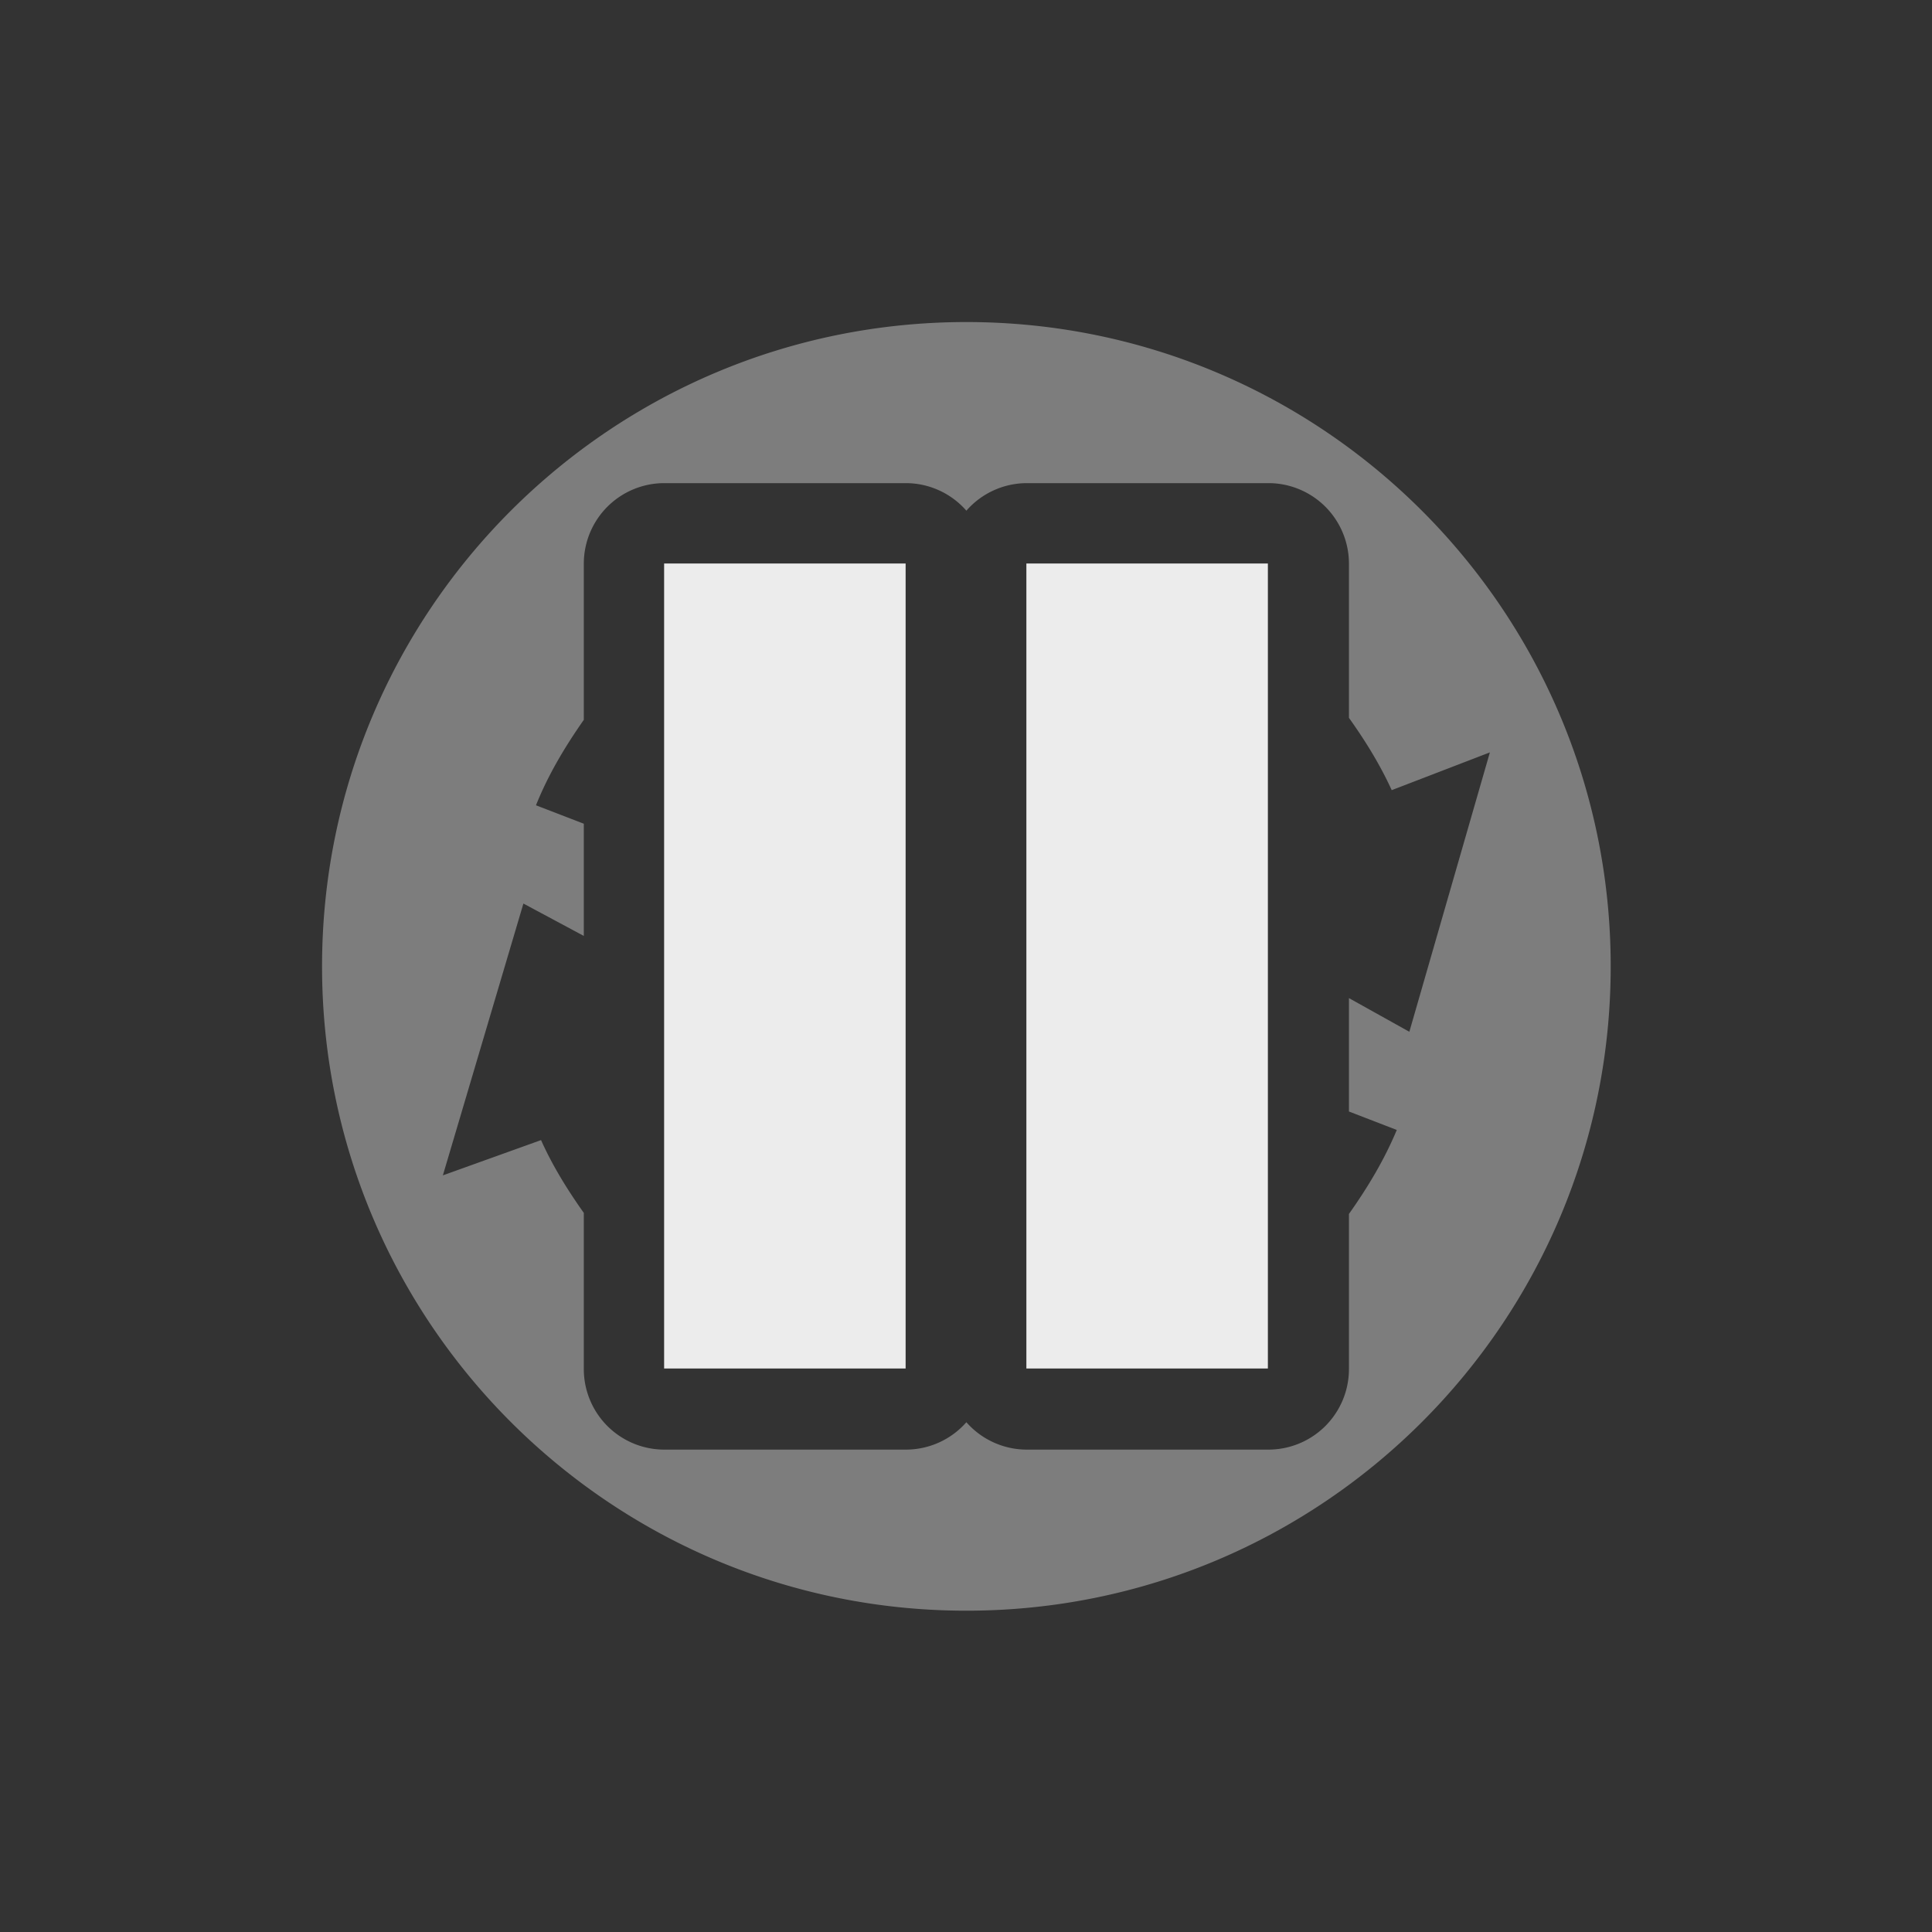 <!-- Created with Inkscape (http://www.inkscape.org/) -->
<svg xmlns="http://www.w3.org/2000/svg" viewBox="0 0 24 24">
 <rect x="0" y="0" width="24" height="24" fill="#333333" stroke="none"/>
 <g transform="matrix(0.348,0,0,0.348,3.644,3.646)" style="fill:#ececec;opacity:0.4;fill-opacity:1">
  <path d="m 11 3 c -4.418 0 -8 3.582 -8 8 0 4.418 3.582 8 8 8 4.418 0 8 -3.582 8 -8 0 -4.418 -3.582 -8 -8 -8 z m -3.75 2 3 0 a 1 1 0 0 1 0.75 0.342 1 1 0 0 1 0.75 -0.342 l 3 0 a 1 1 0 0 1 1 1 l 0 1.914 c 0.201 0.282 0.385 0.578 0.531 0.898 l 1.219 -0.469 l -1 3.469 -0.75 -0.418 0 1.408 0.594 0.229 c -0.157 0.376 -0.364 0.718 -0.594 1.043 l 0 1.926 a 1 1 0 0 1 -1 1 l -3 0 a 1 1 0 0 1 -0.75 -0.34 1 1 0 0 1 -0.75 0.34 l -3 0 a 1 1 0 0 1 -1 -1 l 0 -1.939 c -0.202 -0.285 -0.387 -0.582 -0.531 -0.904 l -1.219 0.438 l 1 -3.375 0.75 0.402 0 -1.393 l -0.594 -0.229 c 0.153 -0.382 0.362 -0.73 0.594 -1.061 l 0 -1.939 a 1 1 0 0 1 1 -1 z m 5.5 2.75 0 6.492 c 0.372 -0.181 0.708 -0.42 1 -0.707 l 0 -3.254 l -0.563 -0.312 0.563 -0.219 l 0 -1.285 c -0.291 -0.29 -0.626 -0.534 -1 -0.715 m -3.5 0.01 c -0.373 0.186 -0.708 0.431 -1 0.723 l 0 3.215 l 0.563 0.303 -0.563 0.219 l 0 1.293 c 0.291 0.294 0.627 0.54 1 0.727 l 0 -6.479 z" transform="matrix(2.875,0,0,2.875,-7.6,-7.606)"/>
 </g>
 <g transform="matrix(0.5,0,0,0.5,-36.411,8.995)">
  <!-- color: #004794 -->
 </g>
 <g transform="translate(1.25,1)" style="fill:#ececec;fill-opacity:1">
  <rect y="6" x="11.5" height="10" width="3" style="stroke:none"/>
  <rect y="6" x="7" height="10" width="3" style="stroke:none"/>
 </g>
</svg>
